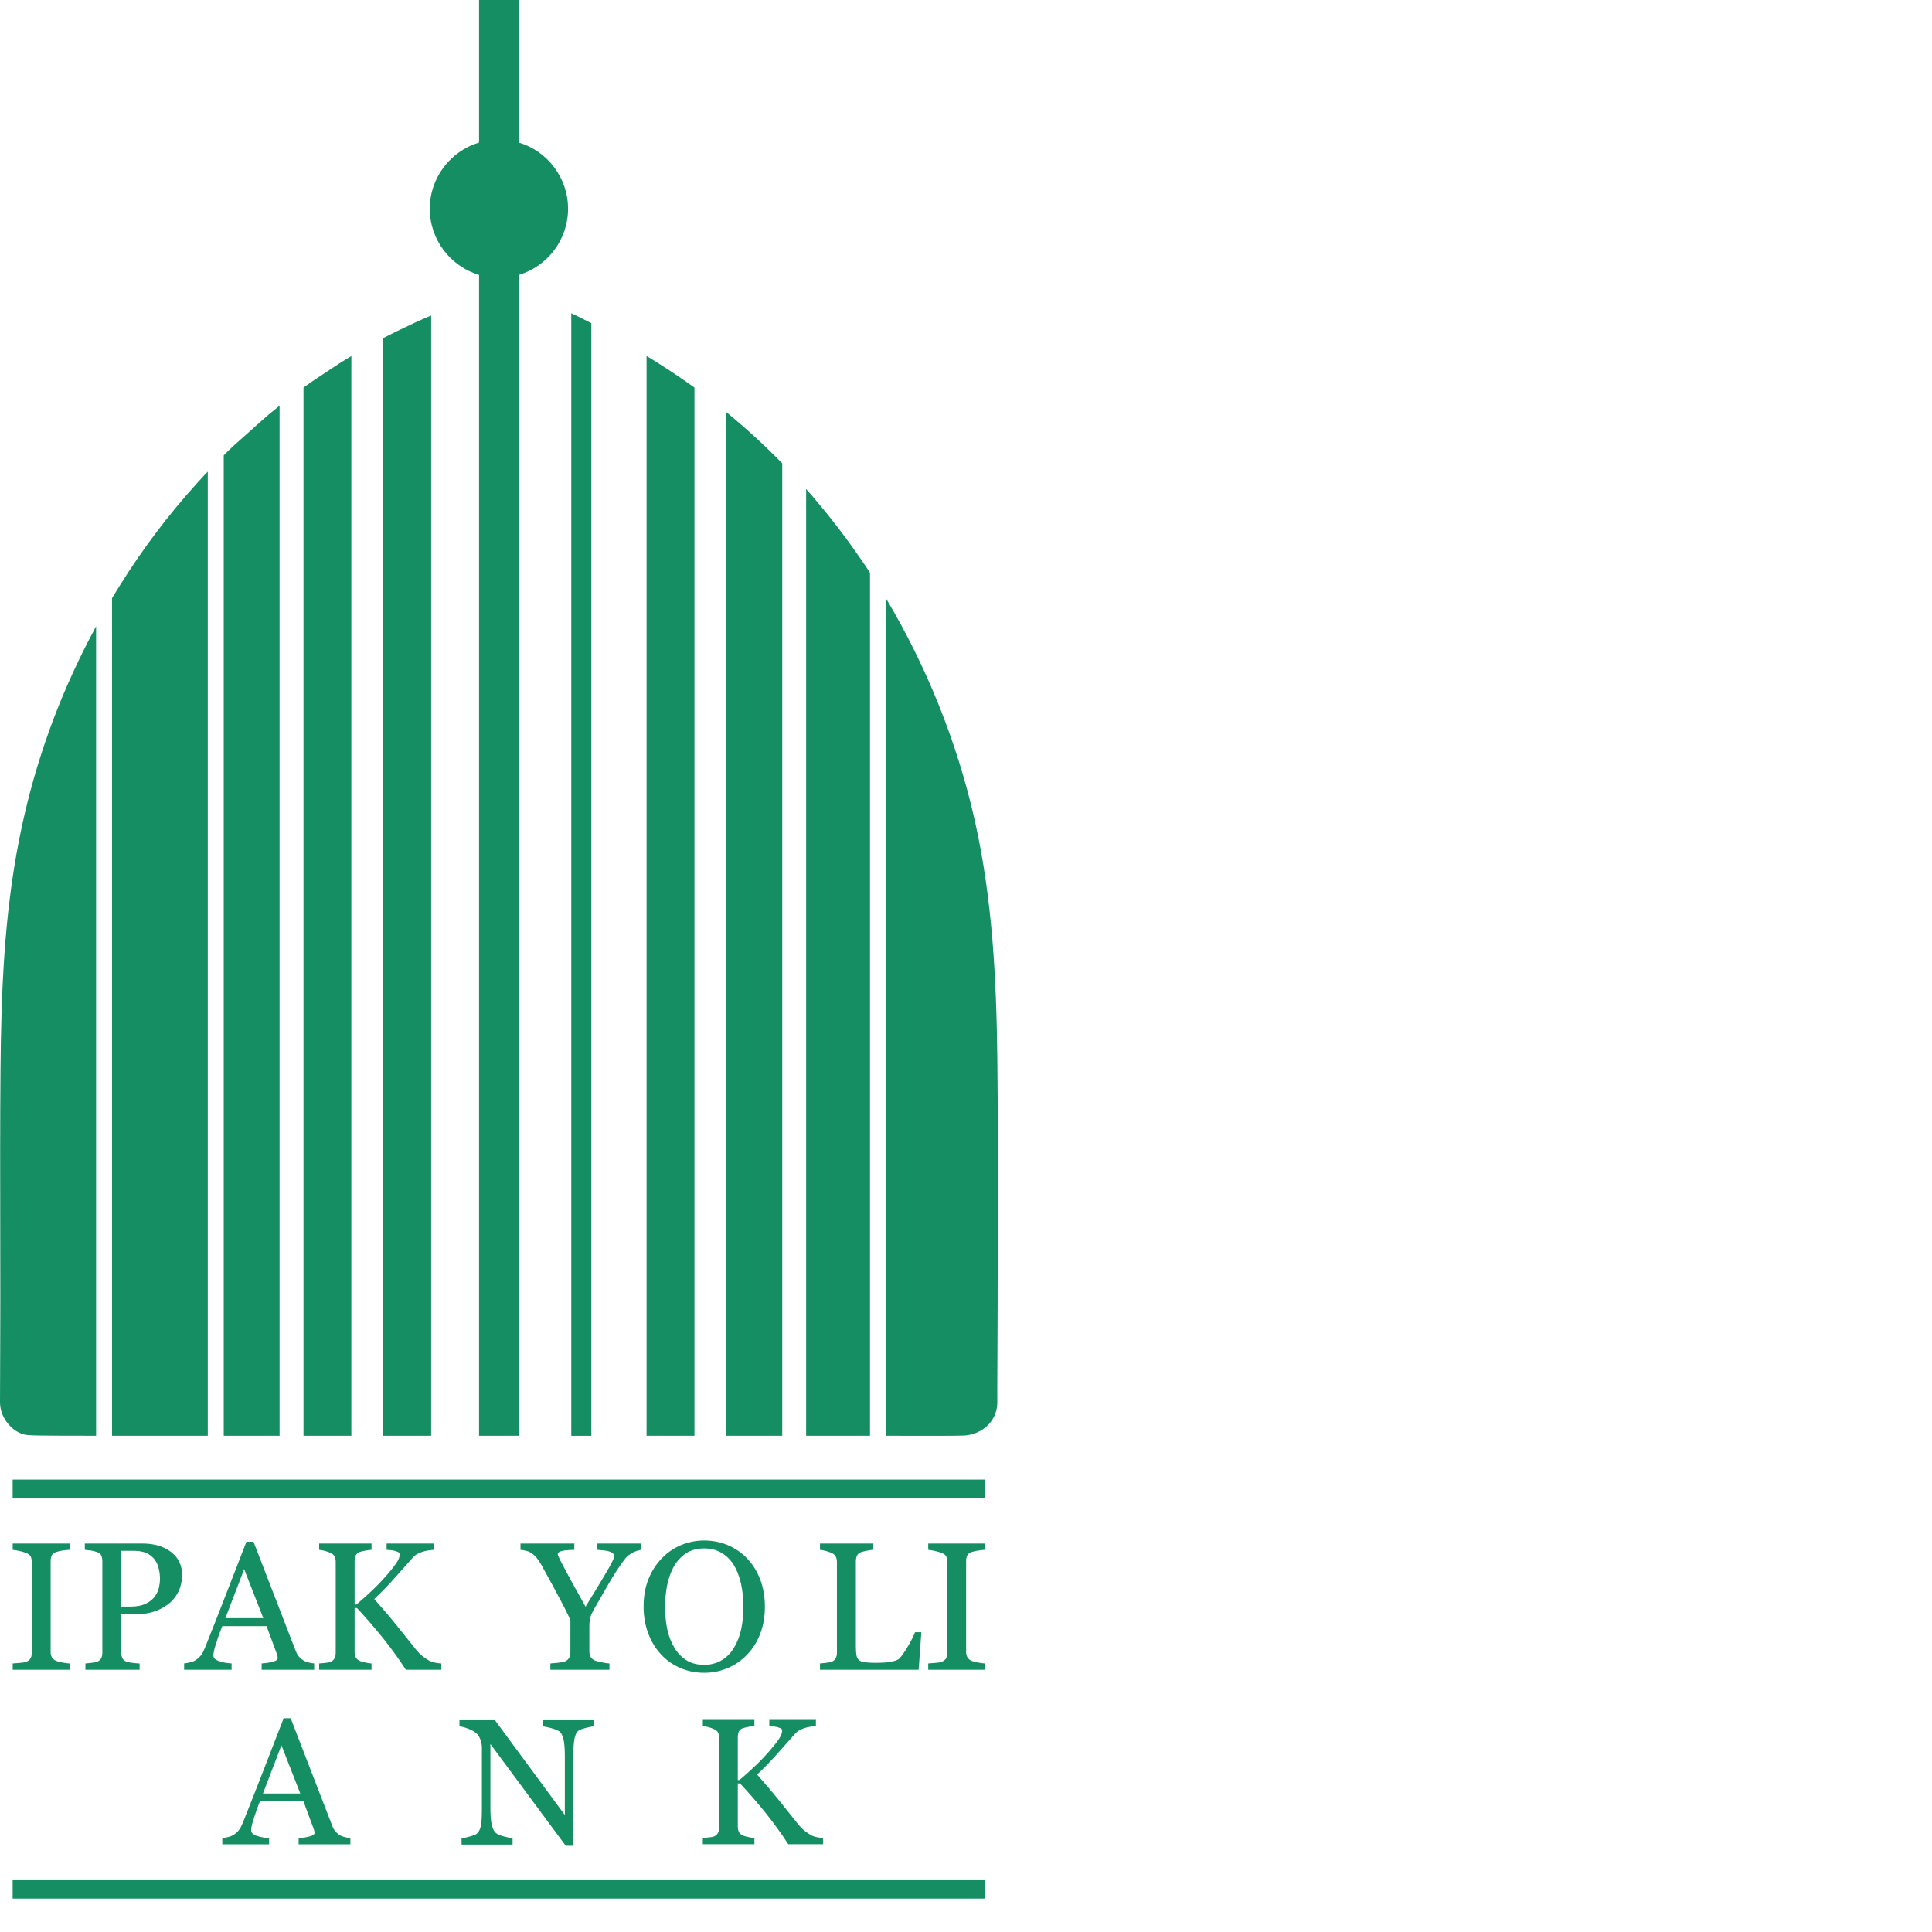 <svg xmlns="http://www.w3.org/2000/svg" width="42" height="42" viewBox="0 0 42 42" fill="none">
    <path d="M10.414 3.098V0H11.281V3.099C11.898 3.286 12.349 3.861 12.349 4.538C12.349 5.214 11.898 5.789 11.281 5.976V31.212H10.414V5.977C9.796 5.79 9.343 5.215 9.343 4.538C9.343 3.86 9.796 3.285 10.414 3.098Z" fill="#148E62"/>
    <path d="M9.373 31.212V6.858C9.338 6.873 9.303 6.889 9.267 6.904L9.204 6.931L9.045 7.002C8.9 7.071 8.756 7.139 8.612 7.208C8.563 7.232 8.513 7.257 8.465 7.282C8.432 7.299 8.399 7.316 8.366 7.333L8.332 7.351V31.212H9.373Z" fill="#148E62"/>
    <path d="M7.638 31.212V7.74C7.591 7.769 7.543 7.798 7.495 7.827L7.46 7.849C7.43 7.867 7.4 7.886 7.371 7.904L6.808 8.277C6.776 8.299 6.745 8.321 6.713 8.344C6.675 8.371 6.637 8.398 6.598 8.426L6.598 31.212H7.638Z" fill="#148E62"/>
    <path d="M5.805 9.042L5.901 8.963C5.96 8.916 6.019 8.868 6.078 8.82V31.212H4.864V9.898C4.892 9.87 4.92 9.842 4.948 9.815C4.99 9.774 5.032 9.734 5.074 9.694L5.805 9.042Z" fill="#148E62"/>
    <path d="M4.517 31.212V10.252L4.415 10.36L4.372 10.407C4.343 10.439 4.313 10.471 4.284 10.503C3.658 11.194 3.103 11.929 2.606 12.726L2.538 12.835L2.435 13.005V31.212H4.517Z" fill="#148E62"/>
    <path d="M1.821 14.131L1.902 13.97L2.089 13.615V31.212L2.06 31.212C1.854 31.212 0.732 31.213 0.639 31.199C0.32 31.199 0 30.854 0 30.487C0 30.071 0.002 29.715 0.004 29.359C0.005 29.003 0.007 28.647 0.007 28.231C0.007 27.735 0.006 27.24 0.005 26.744V26.743C0.003 25.575 0.001 24.407 0.011 23.239C0.026 21.568 0.089 19.921 0.413 18.27C0.702 16.8 1.165 15.447 1.821 14.131Z" fill="#148E62"/>
    <path d="M19.259 13.005V31.212C19.362 31.212 19.505 31.212 19.664 31.213L19.667 31.213C20.156 31.213 20.797 31.215 20.907 31.209C21.319 31.209 21.67 30.916 21.681 30.508C21.679 30.466 21.681 29.905 21.684 29.35L21.684 29.348C21.686 28.93 21.688 28.513 21.688 28.325C21.688 27.815 21.689 27.304 21.69 26.794C21.693 25.551 21.696 24.308 21.682 23.066C21.662 21.303 21.58 19.575 21.192 17.841C20.81 16.14 20.145 14.488 19.259 13.005Z" fill="#148E62"/>
    <path d="M18.913 31.212H17.525V10.63C17.559 10.669 17.593 10.708 17.626 10.746L17.638 10.76L17.645 10.767C17.687 10.817 17.729 10.866 17.771 10.916C18.098 11.303 18.404 11.704 18.692 12.123C18.724 12.168 18.755 12.214 18.787 12.261L18.913 12.45V31.212Z" fill="#148E62"/>
    <path d="M17.005 31.212V10.072L16.866 9.932C16.837 9.903 16.807 9.874 16.778 9.846L16.777 9.845L16.777 9.844L16.747 9.815C16.553 9.626 16.354 9.442 16.151 9.265C16.088 9.21 16.025 9.157 15.962 9.103L15.791 8.96V31.212H17.005Z" fill="#148E62"/>
    <path d="M15.097 8.426V31.212H14.056V7.74L14.212 7.834L14.262 7.865L14.263 7.866C14.285 7.88 14.308 7.894 14.33 7.908C14.523 8.03 14.714 8.156 14.901 8.287L14.996 8.354C15.03 8.378 15.063 8.402 15.097 8.426Z" fill="#148E62"/>
    <path d="M12.855 31.213V7.026C12.711 6.952 12.566 6.879 12.419 6.808V31.213H12.855Z" fill="#148E62"/>
    <path d="M0.275 32.165H21.417V32.566H0.275V32.165Z" fill="#148E62"/>
    <path d="M0.275 40.873H21.416V41.273H0.275V40.873Z" fill="#148E62"/>
    <path d="M21.416 36.299H20.179V36.162L20.26 36.155L20.33 36.15C20.396 36.145 20.443 36.137 20.469 36.127C20.512 36.11 20.543 36.087 20.562 36.058C20.582 36.029 20.591 35.989 20.591 35.937V33.949C20.591 33.904 20.584 33.866 20.57 33.836C20.556 33.806 20.522 33.781 20.469 33.759C20.431 33.744 20.382 33.73 20.324 33.716C20.265 33.703 20.217 33.695 20.179 33.692V33.555H21.416V33.692C21.375 33.693 21.328 33.698 21.272 33.706C21.217 33.714 21.169 33.725 21.127 33.738C21.078 33.754 21.045 33.779 21.029 33.813C21.011 33.848 21.003 33.887 21.003 33.929V35.916C21.003 35.958 21.013 35.996 21.031 36.029C21.05 36.062 21.082 36.088 21.127 36.107C21.154 36.118 21.198 36.129 21.259 36.141C21.32 36.153 21.373 36.16 21.416 36.162V36.299Z" fill="#148E62"/>
    <path d="M20.029 35.483L19.971 36.299H17.826V36.162C17.857 36.159 17.902 36.154 17.961 36.148C18.02 36.142 18.06 36.133 18.084 36.123C18.122 36.106 18.15 36.082 18.167 36.049C18.185 36.017 18.194 35.976 18.194 35.926V33.961C18.194 33.917 18.186 33.878 18.171 33.844C18.157 33.811 18.127 33.784 18.084 33.763C18.054 33.748 18.012 33.733 17.959 33.718C17.905 33.703 17.861 33.695 17.826 33.692V33.555H18.985V33.692C18.948 33.693 18.902 33.699 18.845 33.711C18.787 33.723 18.746 33.733 18.72 33.742C18.676 33.757 18.646 33.784 18.629 33.821C18.613 33.859 18.606 33.899 18.606 33.941V35.785C18.606 35.87 18.61 35.936 18.618 35.983C18.627 36.029 18.646 36.066 18.677 36.092C18.707 36.115 18.751 36.13 18.81 36.137C18.868 36.144 18.95 36.148 19.056 36.148C19.104 36.148 19.154 36.147 19.205 36.144C19.256 36.142 19.305 36.136 19.352 36.128C19.397 36.12 19.439 36.11 19.477 36.097C19.515 36.083 19.543 36.066 19.561 36.045C19.614 35.986 19.675 35.896 19.745 35.776C19.816 35.655 19.864 35.557 19.892 35.483H20.029Z" fill="#148E62"/>
    <path fill-rule="evenodd" clip-rule="evenodd" d="M16.242 33.88C16.363 34.005 16.458 34.158 16.526 34.337C16.595 34.515 16.628 34.713 16.628 34.93C16.628 35.148 16.594 35.346 16.524 35.523C16.455 35.701 16.358 35.853 16.234 35.978C16.114 36.102 15.975 36.197 15.816 36.264C15.658 36.331 15.489 36.365 15.309 36.365C15.119 36.365 14.942 36.328 14.781 36.257C14.619 36.186 14.48 36.086 14.364 35.958C14.248 35.833 14.157 35.682 14.09 35.503C14.024 35.325 13.991 35.133 13.991 34.93C13.991 34.707 14.025 34.508 14.095 34.333C14.165 34.158 14.261 34.007 14.383 33.88C14.505 33.753 14.645 33.656 14.806 33.589C14.966 33.522 15.134 33.489 15.309 33.489C15.491 33.489 15.663 33.523 15.824 33.591C15.985 33.66 16.125 33.755 16.242 33.88ZM15.954 35.825C16.025 35.707 16.078 35.575 16.111 35.427C16.144 35.278 16.16 35.113 16.16 34.93C16.16 34.742 16.142 34.569 16.105 34.411C16.068 34.254 16.015 34.12 15.944 34.009C15.873 33.9 15.784 33.814 15.677 33.753C15.57 33.691 15.447 33.661 15.309 33.661C15.155 33.661 15.023 33.697 14.915 33.767C14.807 33.838 14.718 33.933 14.65 34.052C14.586 34.166 14.538 34.298 14.506 34.45C14.474 34.602 14.459 34.762 14.459 34.93C14.459 35.115 14.476 35.283 14.509 35.432C14.542 35.582 14.595 35.715 14.668 35.831C14.737 35.944 14.825 36.033 14.93 36.097C15.036 36.161 15.163 36.192 15.309 36.192C15.447 36.192 15.572 36.16 15.683 36.095C15.794 36.031 15.884 35.941 15.954 35.825Z" fill="#148E62"/>
    <path d="M13.941 33.692C13.919 33.693 13.884 33.702 13.836 33.718C13.789 33.734 13.755 33.75 13.734 33.765C13.684 33.796 13.649 33.82 13.632 33.837C13.614 33.854 13.579 33.897 13.527 33.968C13.426 34.111 13.334 34.254 13.249 34.4C13.164 34.546 13.057 34.73 12.929 34.955C12.882 35.037 12.85 35.103 12.835 35.154C12.819 35.204 12.812 35.277 12.812 35.373V35.897C12.812 35.943 12.821 35.983 12.839 36.018C12.858 36.051 12.89 36.079 12.935 36.099C12.962 36.11 13.01 36.123 13.08 36.137C13.15 36.152 13.206 36.16 13.249 36.162V36.299H11.964V36.162C12 36.159 12.054 36.154 12.127 36.147C12.199 36.14 12.249 36.13 12.278 36.119C12.324 36.099 12.356 36.073 12.373 36.039C12.391 36.006 12.4 35.965 12.4 35.916V35.248C12.4 35.228 12.387 35.19 12.362 35.136C12.336 35.081 12.307 35.02 12.272 34.953C12.194 34.803 12.109 34.641 12.015 34.468C11.921 34.293 11.839 34.144 11.77 34.021C11.726 33.947 11.689 33.892 11.656 33.854C11.623 33.817 11.585 33.784 11.543 33.755C11.512 33.736 11.475 33.721 11.431 33.711C11.389 33.7 11.35 33.695 11.315 33.692V33.555H12.485V33.692C12.353 33.695 12.261 33.703 12.206 33.719C12.152 33.734 12.125 33.756 12.125 33.785C12.125 33.792 12.129 33.806 12.136 33.825C12.143 33.842 12.153 33.862 12.164 33.887L12.169 33.899C12.184 33.929 12.202 33.962 12.222 34.001L12.229 34.014C12.253 34.057 12.274 34.099 12.295 34.139C12.355 34.253 12.418 34.368 12.481 34.482C12.544 34.596 12.626 34.744 12.729 34.928C12.93 34.601 13.085 34.347 13.191 34.165C13.297 33.983 13.351 33.873 13.351 33.836C13.351 33.807 13.34 33.783 13.318 33.765C13.296 33.747 13.267 33.733 13.231 33.723C13.194 33.713 13.153 33.706 13.109 33.703C13.065 33.699 13.025 33.696 12.987 33.692V33.555H13.941V33.692Z" fill="#148E62"/>
    <path d="M9.593 36.299H8.823C8.675 36.069 8.51 35.841 8.329 35.615C8.148 35.389 7.958 35.169 7.76 34.957H7.709V35.912C7.709 35.955 7.717 35.993 7.733 36.026C7.75 36.06 7.779 36.087 7.822 36.107C7.842 36.117 7.88 36.127 7.937 36.14C7.992 36.153 8.039 36.16 8.077 36.162V36.299H6.938V36.162C6.967 36.159 7.01 36.155 7.067 36.15C7.124 36.145 7.164 36.137 7.187 36.127C7.226 36.11 7.254 36.085 7.271 36.052C7.289 36.019 7.298 35.98 7.298 35.933V33.953C7.298 33.909 7.29 33.871 7.275 33.839C7.26 33.807 7.231 33.781 7.187 33.759C7.152 33.743 7.111 33.728 7.063 33.715C7.015 33.702 6.974 33.695 6.938 33.692V33.555H8.077V33.692C8.041 33.693 7.995 33.699 7.941 33.709C7.887 33.72 7.847 33.729 7.822 33.738C7.777 33.754 7.748 33.78 7.732 33.815C7.717 33.852 7.709 33.891 7.709 33.933V34.881H7.748C7.864 34.783 7.978 34.681 8.09 34.575C8.203 34.468 8.304 34.362 8.396 34.256C8.498 34.14 8.572 34.045 8.619 33.975C8.666 33.905 8.69 33.843 8.69 33.788C8.69 33.769 8.678 33.753 8.654 33.741C8.63 33.729 8.602 33.719 8.572 33.711C8.536 33.703 8.504 33.699 8.475 33.697L8.405 33.692V33.555H9.434V33.692L9.428 33.692C9.423 33.693 9.417 33.693 9.409 33.694C9.4 33.695 9.39 33.696 9.379 33.697L9.365 33.698C9.346 33.699 9.328 33.701 9.311 33.705C9.292 33.709 9.269 33.714 9.241 33.719C9.196 33.729 9.149 33.745 9.101 33.768C9.052 33.791 9.012 33.819 8.982 33.852C8.849 34.003 8.71 34.159 8.566 34.32C8.422 34.481 8.278 34.629 8.136 34.761C8.332 34.983 8.495 35.174 8.623 35.334C8.751 35.493 8.888 35.664 9.032 35.846C9.087 35.916 9.143 35.971 9.198 36.014C9.254 36.055 9.302 36.087 9.341 36.107C9.375 36.124 9.417 36.137 9.467 36.146C9.517 36.155 9.56 36.16 9.593 36.162V36.299Z" fill="#148E62"/>
    <path fill-rule="evenodd" clip-rule="evenodd" d="M6.83 36.299H5.688V36.161C5.788 36.155 5.871 36.142 5.938 36.123C6.004 36.103 6.037 36.08 6.037 36.051C6.037 36.039 6.036 36.026 6.033 36.009C6.031 35.992 6.027 35.977 6.022 35.964L5.794 35.35H4.833C4.796 35.439 4.767 35.518 4.744 35.585C4.722 35.652 4.702 35.714 4.684 35.771C4.667 35.826 4.655 35.872 4.649 35.906C4.643 35.941 4.639 35.969 4.639 35.991C4.639 36.043 4.68 36.083 4.761 36.111C4.842 36.14 4.934 36.156 5.035 36.161V36.299H4.003V36.161C4.037 36.159 4.078 36.151 4.128 36.139C4.179 36.127 4.22 36.111 4.253 36.09C4.304 36.055 4.344 36.019 4.372 35.98C4.401 35.942 4.428 35.89 4.455 35.823C4.593 35.479 4.746 35.092 4.912 34.662L5.008 34.416C5.135 34.085 5.252 33.785 5.357 33.516H5.511L6.426 35.883C6.445 35.933 6.467 35.974 6.492 36.005C6.517 36.036 6.55 36.066 6.595 36.095C6.624 36.114 6.663 36.129 6.71 36.141C6.758 36.153 6.798 36.16 6.83 36.161V36.299ZM5.724 35.177L5.308 34.113L4.9 35.177H5.724Z" fill="#148E62"/>
    <path fill-rule="evenodd" clip-rule="evenodd" d="M3.958 34.231C3.958 34.374 3.93 34.501 3.873 34.611C3.817 34.722 3.74 34.813 3.641 34.885C3.543 34.957 3.435 35.01 3.318 35.044C3.2 35.077 3.076 35.094 2.945 35.094H2.637V35.926C2.637 35.971 2.644 36.01 2.659 36.044C2.674 36.078 2.704 36.105 2.751 36.123C2.774 36.132 2.815 36.14 2.874 36.148C2.933 36.156 2.986 36.16 3.035 36.162V36.299H1.857V36.162C1.889 36.159 1.933 36.154 1.992 36.148C2.051 36.142 2.092 36.133 2.115 36.123C2.153 36.106 2.182 36.082 2.199 36.049C2.217 36.017 2.225 35.976 2.225 35.926V33.946C2.225 33.9 2.219 33.86 2.205 33.823C2.193 33.787 2.162 33.76 2.115 33.742C2.066 33.725 2.017 33.713 1.969 33.706C1.92 33.699 1.879 33.695 1.844 33.692V33.555H3.097C3.353 33.555 3.56 33.616 3.719 33.739C3.878 33.862 3.958 34.026 3.958 34.231ZM3.37 34.699C3.414 34.637 3.442 34.573 3.457 34.507C3.471 34.441 3.478 34.381 3.478 34.328C3.478 34.255 3.47 34.18 3.452 34.104C3.434 34.028 3.405 33.961 3.362 33.904C3.317 33.844 3.258 33.797 3.185 33.763C3.111 33.73 3.019 33.713 2.91 33.713H2.637V34.926H2.834C2.974 34.926 3.087 34.904 3.174 34.861C3.261 34.817 3.326 34.764 3.37 34.699Z" fill="#148E62"/>
    <path d="M1.513 36.299H0.276V36.162C0.312 36.159 0.362 36.155 0.428 36.15C0.494 36.145 0.54 36.137 0.567 36.127C0.609 36.11 0.64 36.087 0.66 36.058C0.679 36.029 0.689 35.989 0.689 35.937V33.949C0.689 33.904 0.682 33.866 0.667 33.836C0.653 33.806 0.62 33.781 0.567 33.759C0.528 33.744 0.48 33.73 0.421 33.716C0.362 33.703 0.314 33.695 0.276 33.692V33.555H1.513V33.692C1.473 33.693 1.425 33.698 1.37 33.706C1.314 33.714 1.266 33.725 1.224 33.738C1.176 33.754 1.142 33.779 1.126 33.813C1.109 33.848 1.101 33.887 1.101 33.929V35.916C1.101 35.958 1.11 35.996 1.129 36.029C1.147 36.062 1.18 36.088 1.224 36.107C1.251 36.118 1.296 36.129 1.357 36.141C1.418 36.153 1.47 36.16 1.513 36.162V36.299Z" fill="#148E62"/>
    <path d="M17.893 40.091H17.135C16.99 39.865 16.827 39.641 16.649 39.418C16.47 39.195 16.283 38.979 16.088 38.77H16.039V39.71C16.039 39.753 16.047 39.789 16.062 39.823C16.078 39.856 16.107 39.883 16.149 39.903C16.169 39.912 16.207 39.922 16.262 39.935C16.317 39.948 16.364 39.955 16.4 39.956V40.091H15.279V39.956L15.406 39.944C15.462 39.94 15.502 39.932 15.524 39.922C15.562 39.905 15.59 39.88 15.607 39.848C15.624 39.816 15.633 39.777 15.633 39.731V37.781C15.633 37.738 15.626 37.7 15.611 37.669C15.597 37.637 15.568 37.611 15.524 37.591C15.49 37.574 15.45 37.56 15.402 37.547C15.355 37.534 15.315 37.527 15.279 37.524V37.389H16.4V37.524C16.365 37.526 16.32 37.532 16.267 37.541C16.214 37.552 16.175 37.561 16.149 37.57C16.105 37.585 16.076 37.611 16.061 37.646C16.047 37.682 16.039 37.721 16.039 37.762V38.696H16.076C16.191 38.599 16.303 38.498 16.414 38.393C16.524 38.289 16.624 38.184 16.715 38.08C16.815 37.965 16.889 37.872 16.934 37.803C16.98 37.734 17.004 37.673 17.004 37.619C17.004 37.6 16.992 37.585 16.969 37.572C16.945 37.561 16.918 37.551 16.887 37.543C16.852 37.536 16.82 37.531 16.793 37.529C16.778 37.528 16.765 37.527 16.753 37.526L16.752 37.526L16.724 37.524V37.389H17.737V37.524L17.733 37.524L17.726 37.525L17.712 37.526L17.7 37.527C17.69 37.528 17.68 37.529 17.669 37.53C17.651 37.532 17.633 37.533 17.616 37.537C17.597 37.541 17.575 37.546 17.546 37.551C17.502 37.561 17.456 37.577 17.409 37.599C17.361 37.622 17.322 37.649 17.292 37.682L17.273 37.704C17.147 37.846 17.017 37.992 16.882 38.143C16.74 38.302 16.599 38.447 16.459 38.577C16.652 38.796 16.812 38.984 16.938 39.141C17.065 39.298 17.199 39.467 17.341 39.645C17.396 39.714 17.451 39.769 17.505 39.81C17.56 39.851 17.607 39.883 17.646 39.903C17.678 39.919 17.72 39.932 17.77 39.941C17.819 39.95 17.86 39.955 17.893 39.956V40.091Z" fill="#148E62"/>
    <path d="M12.902 37.531C12.866 37.533 12.812 37.543 12.738 37.562C12.665 37.581 12.611 37.6 12.58 37.62C12.534 37.653 12.504 37.714 12.488 37.804C12.472 37.894 12.464 38.008 12.464 38.146V40.125H12.298L10.661 37.914V39.308C10.661 39.464 10.671 39.584 10.69 39.668C10.71 39.752 10.74 39.812 10.78 39.847C10.81 39.875 10.87 39.901 10.961 39.925C11.053 39.95 11.113 39.962 11.143 39.963V40.099H10.034V39.963C10.068 39.961 10.126 39.949 10.207 39.926C10.289 39.904 10.339 39.884 10.36 39.867C10.404 39.831 10.435 39.776 10.451 39.703C10.468 39.631 10.476 39.506 10.476 39.329V37.998C10.476 37.94 10.466 37.881 10.445 37.823C10.425 37.764 10.398 37.719 10.363 37.687C10.318 37.646 10.256 37.609 10.178 37.58C10.1 37.55 10.037 37.534 9.988 37.531V37.396H10.76L12.279 39.457V38.171C12.279 38.014 12.269 37.893 12.249 37.808C12.229 37.724 12.2 37.668 12.161 37.64C12.125 37.616 12.067 37.593 11.987 37.569C11.906 37.546 11.845 37.534 11.803 37.531V37.396H12.902V37.531Z" fill="#148E62"/>
    <path fill-rule="evenodd" clip-rule="evenodd" d="M7.617 40.094H6.492V39.959C6.591 39.952 6.673 39.94 6.738 39.92C6.804 39.901 6.837 39.878 6.837 39.85C6.837 39.838 6.835 39.825 6.833 39.809C6.83 39.791 6.827 39.777 6.821 39.764L6.597 39.159H5.651C5.615 39.247 5.586 39.325 5.564 39.391C5.541 39.457 5.521 39.518 5.504 39.574C5.487 39.628 5.476 39.673 5.469 39.707C5.463 39.741 5.46 39.77 5.46 39.791C5.46 39.841 5.5 39.881 5.58 39.909C5.659 39.937 5.75 39.953 5.85 39.959V40.094H4.833V39.959C4.867 39.956 4.908 39.949 4.957 39.936C5.006 39.925 5.047 39.908 5.079 39.888C5.13 39.854 5.169 39.818 5.197 39.781C5.225 39.743 5.252 39.691 5.279 39.625C5.415 39.286 5.565 38.905 5.729 38.483L5.878 38.098L5.878 38.097C5.983 37.827 6.079 37.579 6.167 37.353H6.319L7.22 39.684C7.238 39.734 7.26 39.774 7.284 39.804C7.309 39.835 7.342 39.864 7.385 39.894C7.414 39.912 7.452 39.927 7.499 39.938C7.546 39.951 7.585 39.957 7.617 39.959V40.094ZM6.528 38.989L6.118 37.942L5.717 38.989H6.528Z" fill="#148E62"/>

</svg>